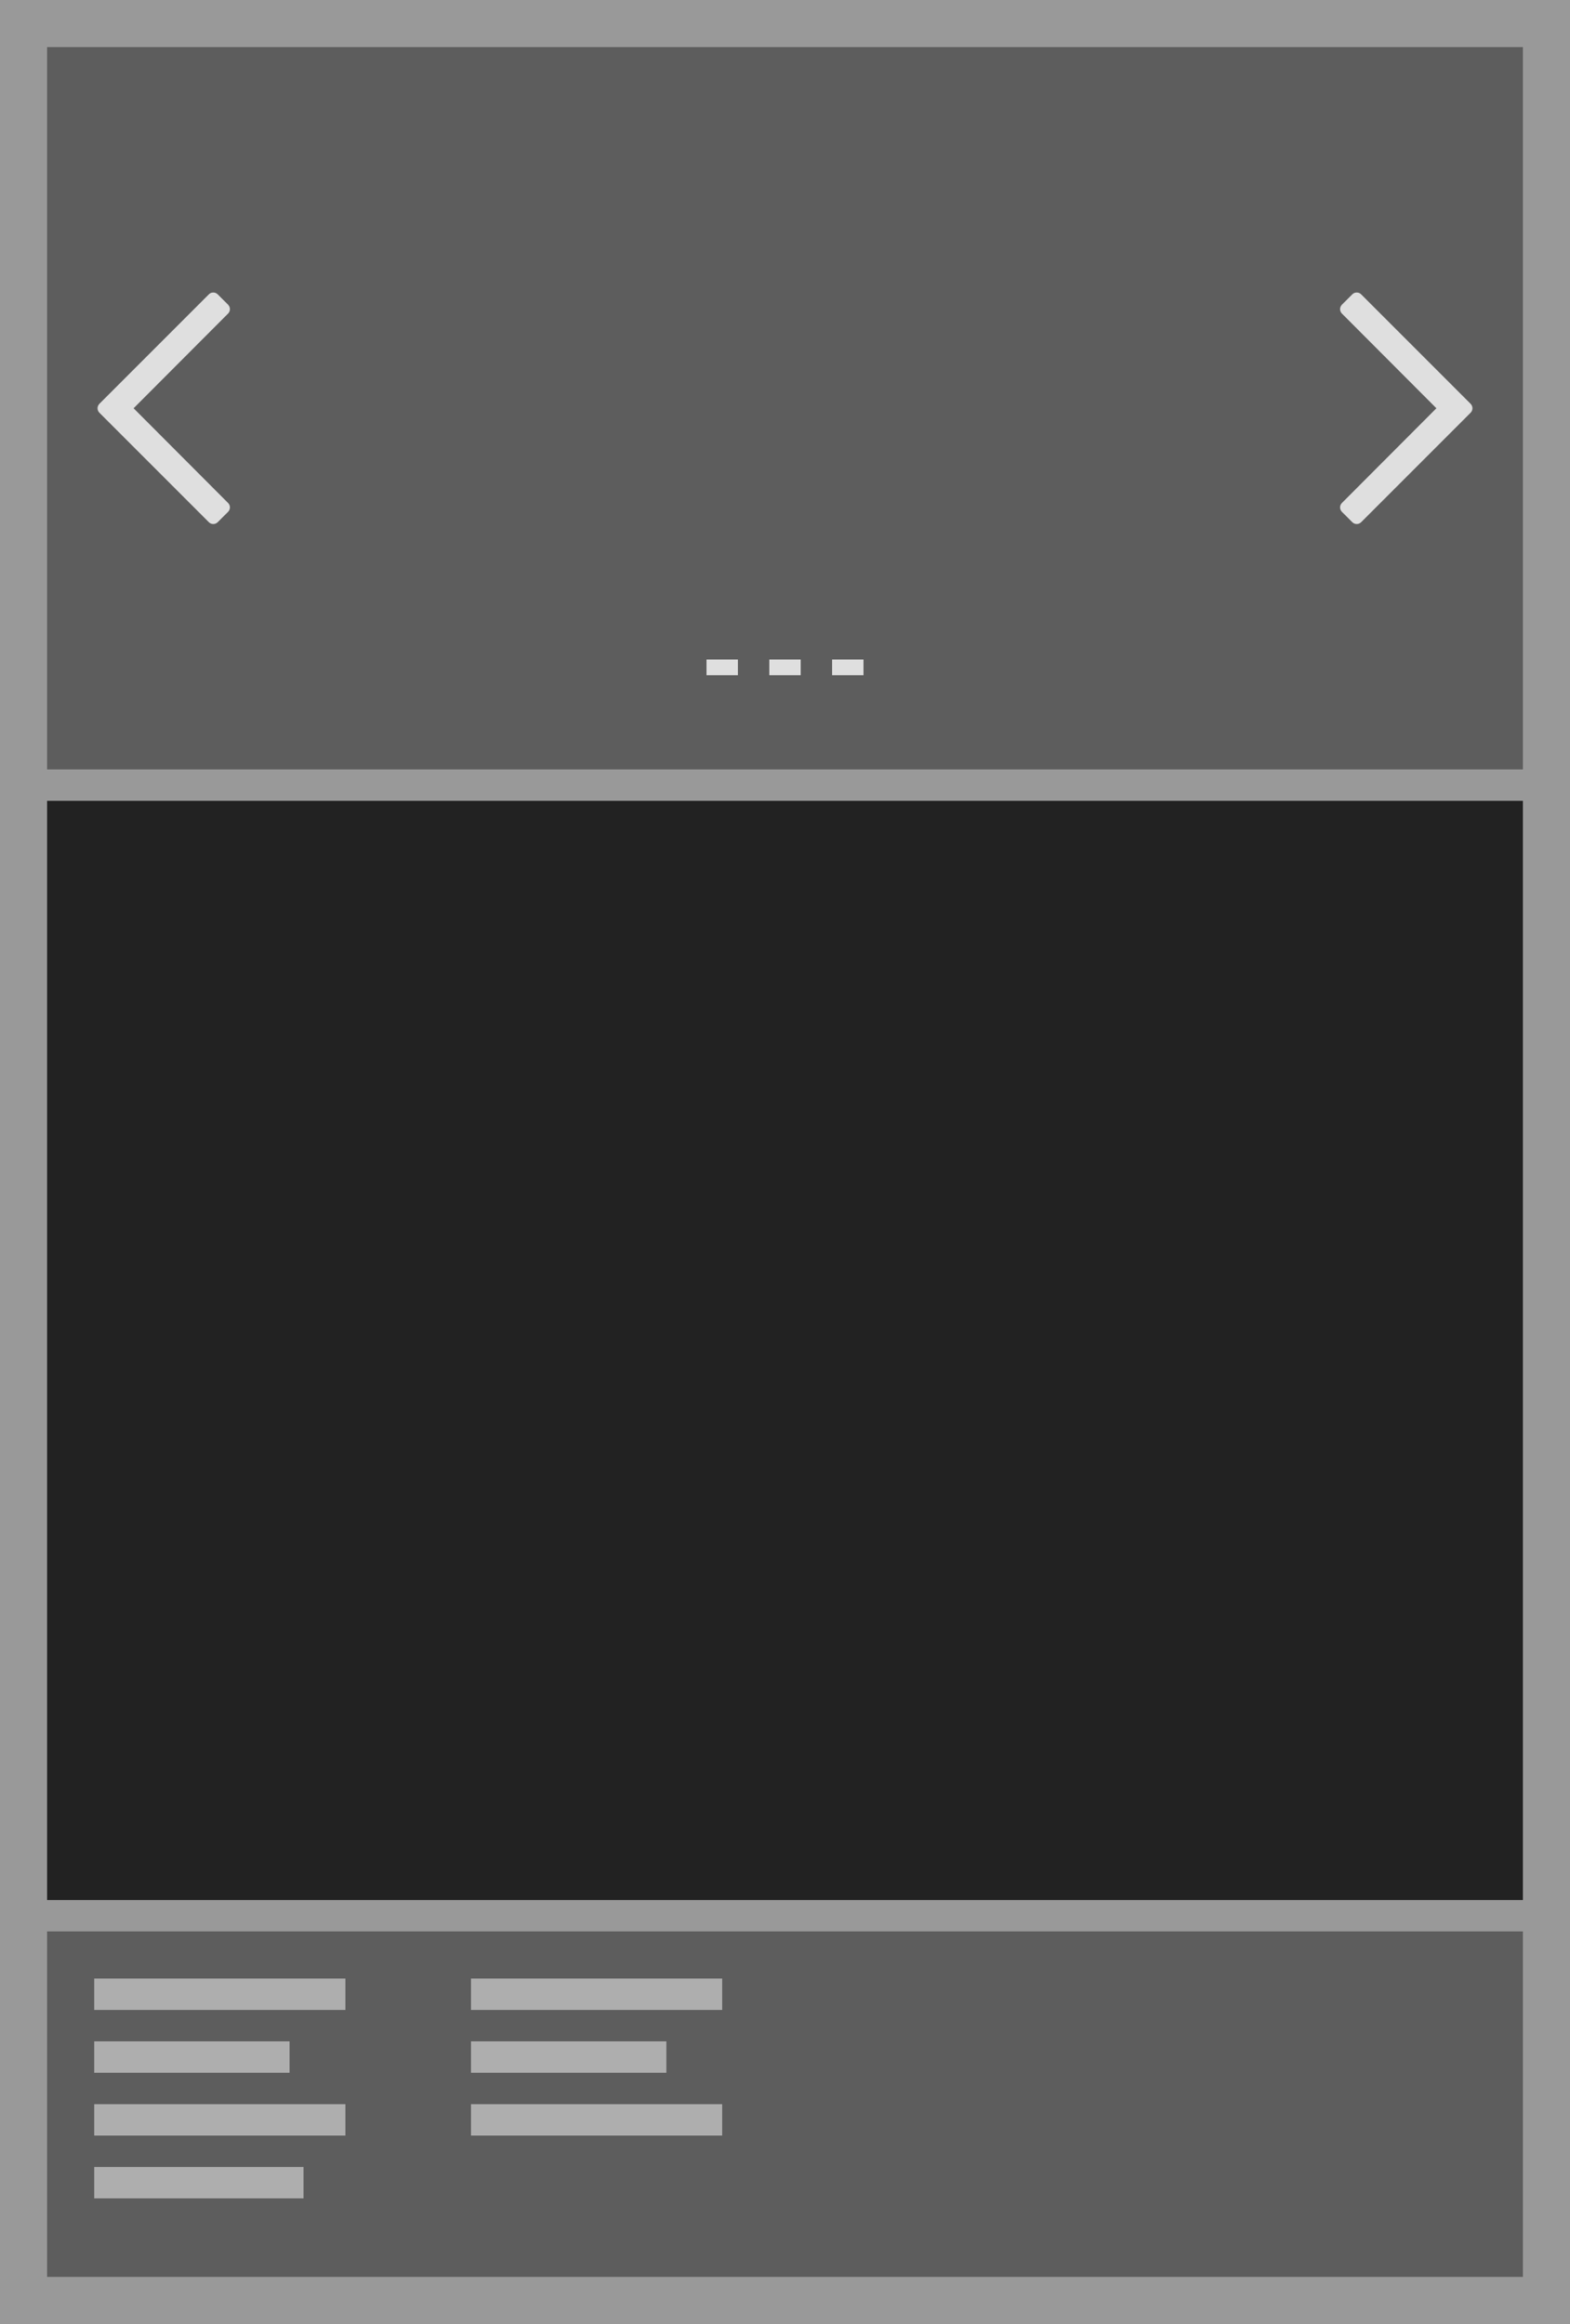 <?xml version="1.0" encoding="UTF-8" standalone="no"?><!DOCTYPE svg PUBLIC "-//W3C//DTD SVG 1.1//EN" "http://www.w3.org/Graphics/SVG/1.1/DTD/svg11.dtd"><svg width="100" height="148" viewBox="0 0 100 148" version="1.1" xmlns="http://www.w3.org/2000/svg" xmlns:xlink="http://www.w3.org/1999/xlink" xml:space="preserve" xmlns:serif="http://www.serif.com/" style="fill-rule:evenodd;clip-rule:evenodd;stroke-linejoin:round;stroke-miterlimit:1.414;"><rect id="Background" x="0" y="0" width="100" height="148" style="fill:#999;"/><g id="Footer"><path id="Footer-12" serif:id="Footer 12" d="M3,123l0,22l94,0l0,-22l-94,0Z" style="fill:#222;fill-opacity:0.5;"/><g><g opacity="0.5"><rect x="6" y="126" width="16" height="2" style="fill:#fff;"/><rect x="6" y="130" width="12.444" height="2" style="fill:#fff;"/><rect x="6" y="134" width="16" height="2" style="fill:#fff;"/><rect x="6" y="138" width="13.333" height="2" style="fill:#fff;"/></g></g><g><g opacity="0.5"><rect x="30" y="126" width="16" height="2" style="fill:#fff;"/><rect x="30" y="130" width="12.444" height="2" style="fill:#fff;"/><rect x="30" y="134" width="16" height="2" style="fill:#fff;"/></g></g></g><path id="Unten-12" serif:id="Unten 12" d="M3,99l0,22l94,0l0,-22l-94,0Z" style="fill:#222;"/><g id="Mitte"><g id="Mitte-12" serif:id="Mitte 12"><rect x="3" y="51" width="94" height="70" style="fill:#222;"/></g></g><path id="Header-12" serif:id="Header 12" d="M3,3l0,46l94,0l0,-46l-94,0Z" style="fill:#222;fill-opacity:0.5;"/><g id="Icons"><g opacity="0.8"><g><rect x="49" y="42" width="2" height="1" style="fill:#fff;"/><rect x="53" y="42" width="2" height="1" style="fill:#fff;"/><rect x="45" y="42" width="2" height="1" style="fill:#fff;"/></g><g><path d="M86.133,18.745l-0.66,0.659c-0.156,0.156 -0.156,0.409 0,0.565l6.017,6.031l-6.017,6.031c-0.156,0.156 -0.156,0.409 0,0.565l0.66,0.659c0.156,0.156 0.409,0.156 0.565,0l6.972,-6.972c0.156,-0.156 0.156,-0.409 0,-0.566l-6.972,-6.972c-0.156,-0.156 -0.409,-0.156 -0.565,0Z" style="fill:#fff;fill-rule:nonzero;"/><path d="M13.867,33.255l0.66,-0.659c0.156,-0.156 0.156,-0.409 0,-0.565l-6.017,-6.031l6.017,-6.031c0.156,-0.156 0.156,-0.409 0,-0.565l-0.66,-0.659c-0.156,-0.156 -0.409,-0.156 -0.565,0l-6.972,6.972c-0.156,0.157 -0.156,0.409 0,0.566l6.972,6.972c0.156,0.156 0.409,0.156 0.565,0Z" style="fill:#fff;fill-rule:nonzero;"/></g></g></g></svg>